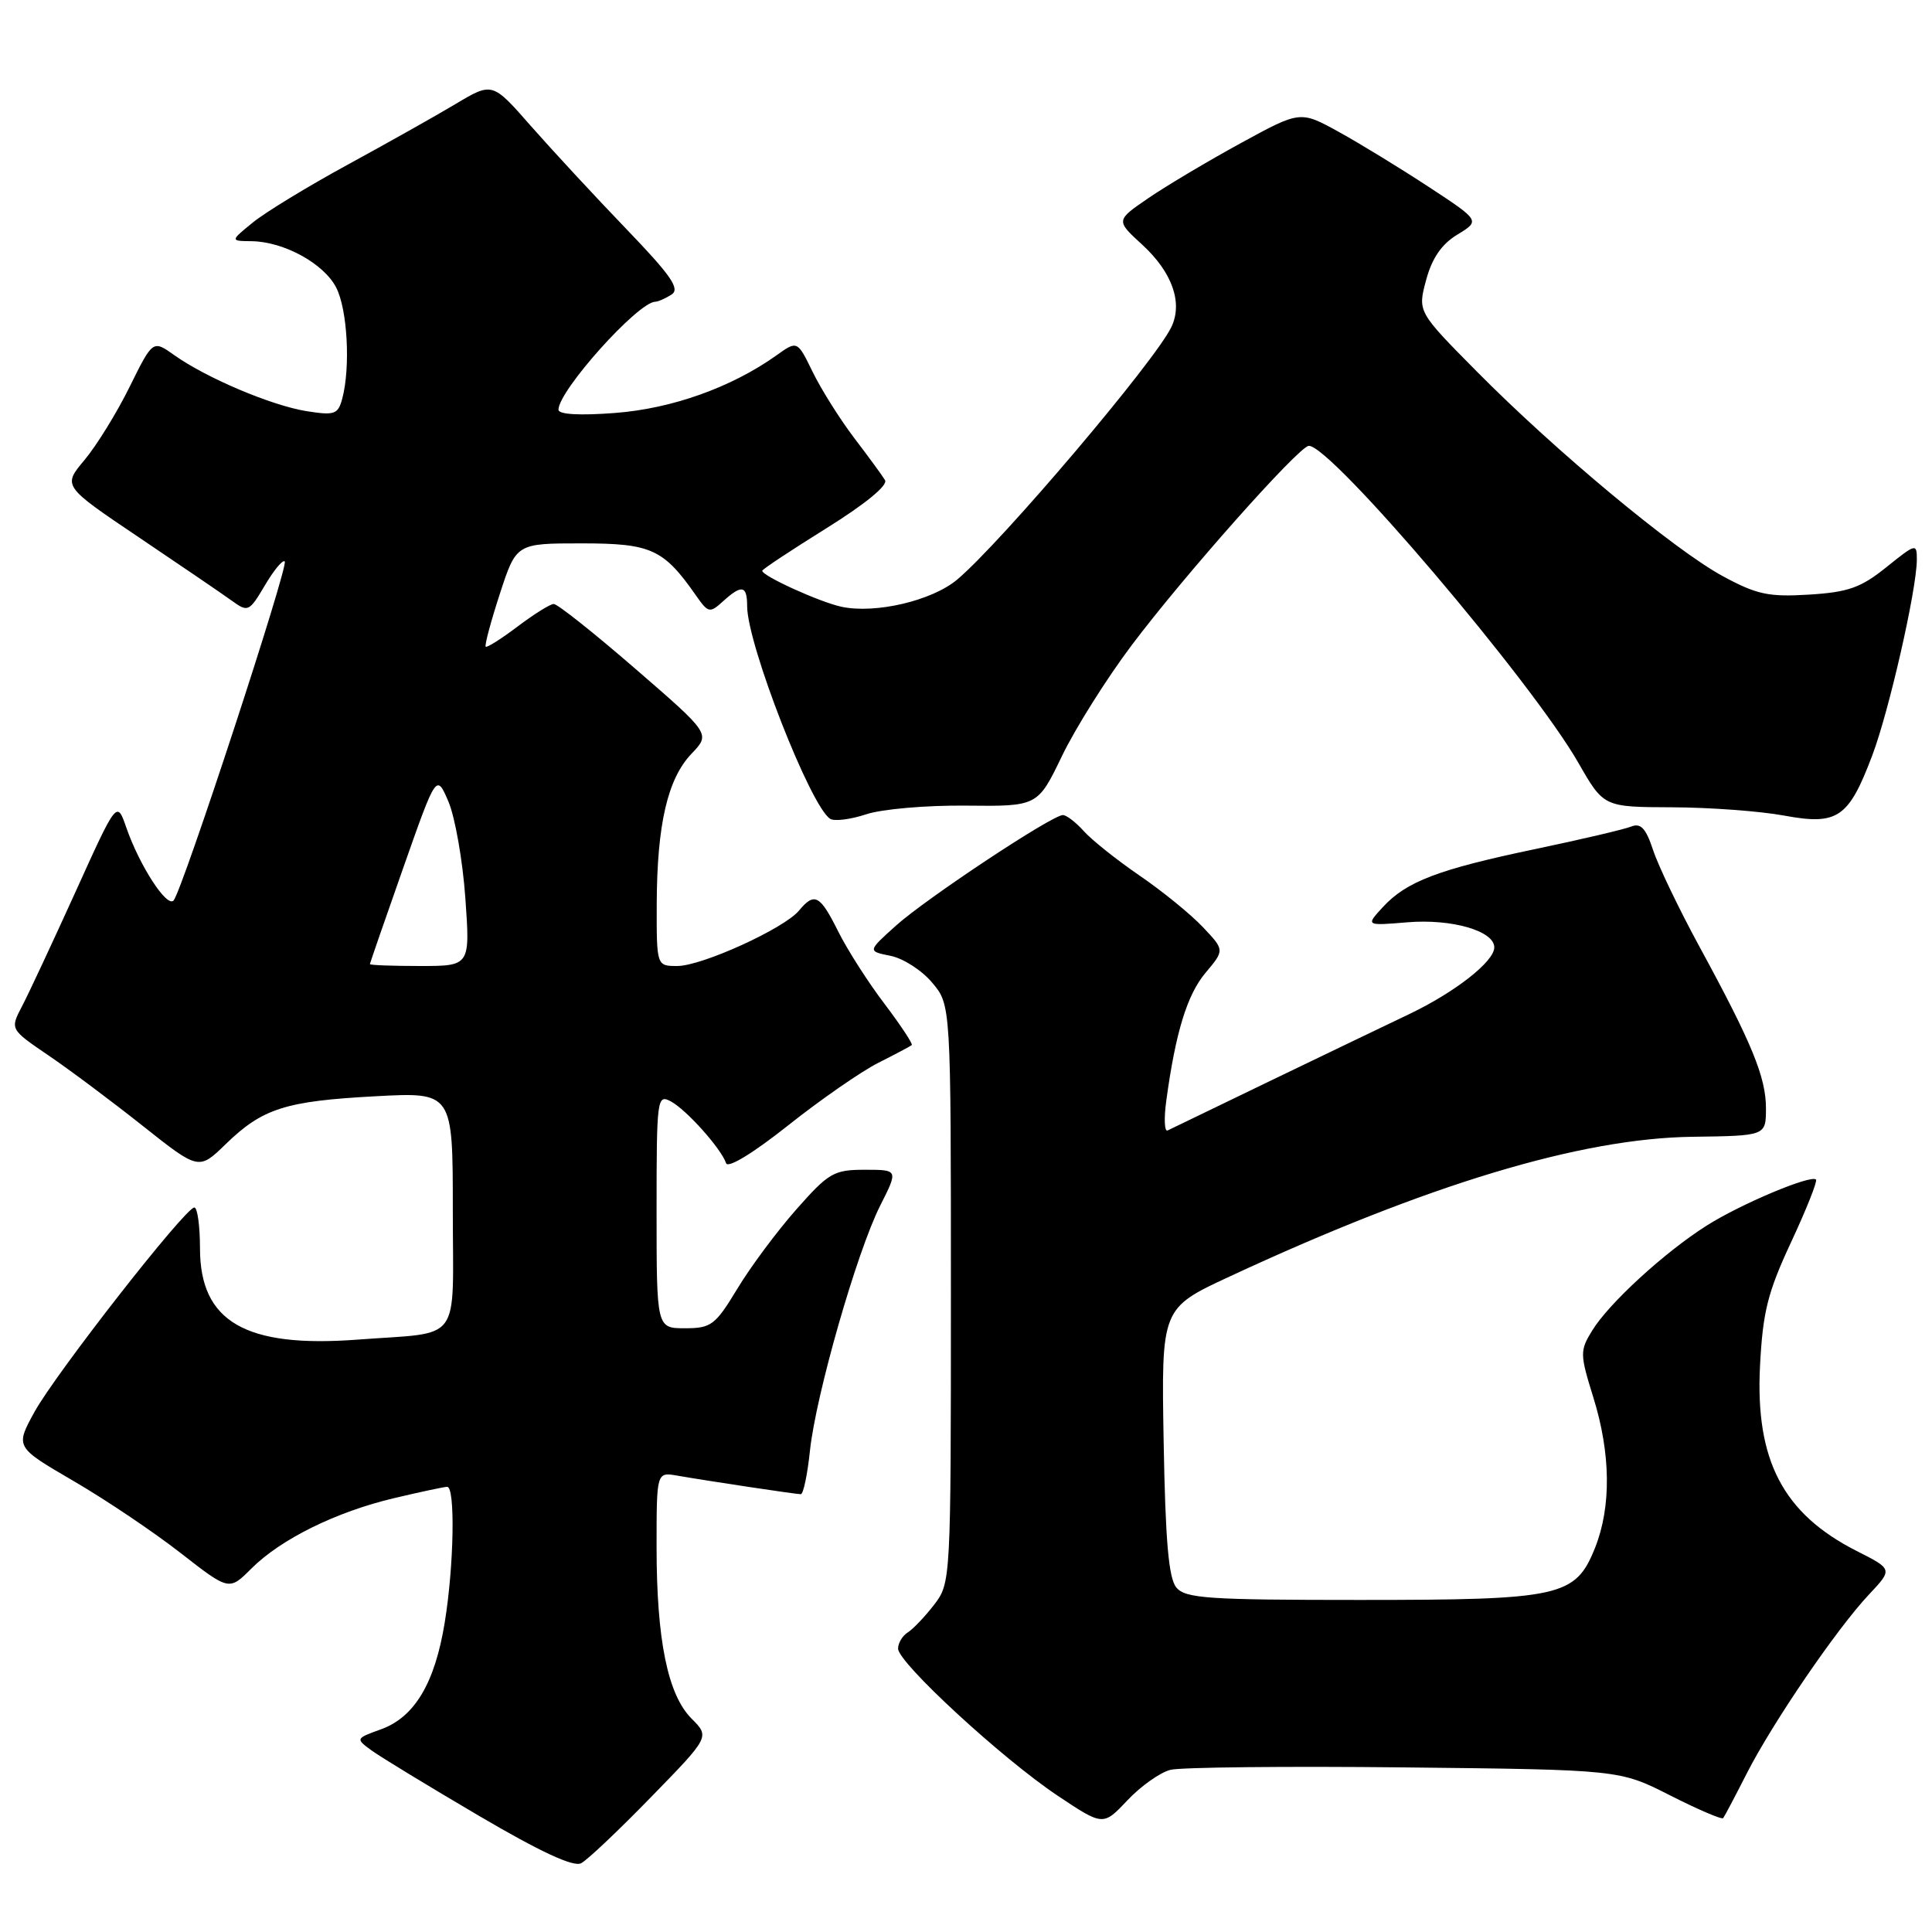 <?xml version="1.0" encoding="UTF-8" standalone="no"?>
<!DOCTYPE svg PUBLIC "-//W3C//DTD SVG 1.1//EN" "http://www.w3.org/Graphics/SVG/1.1/DTD/svg11.dtd" >
<svg xmlns="http://www.w3.org/2000/svg" xmlns:xlink="http://www.w3.org/1999/xlink" version="1.1" viewBox="0 0 256 256">
 <g >
 <path fill="currentColor"
d=" M 86.27 238.12 C 94.05 230.14 94.05 230.14 91.64 227.73 C 88.48 224.57 87.00 217.31 87.00 204.98 C 87.00 195.05 87.00 195.05 89.75 195.53 C 93.76 196.23 105.40 197.98 106.11 197.99 C 106.44 198.00 106.99 195.41 107.32 192.25 C 108.10 184.85 113.54 165.88 116.63 159.75 C 119.03 155.00 119.03 155.00 114.59 155.00 C 110.49 155.00 109.80 155.40 105.52 160.25 C 102.97 163.14 99.45 167.86 97.71 170.75 C 94.78 175.59 94.24 176.00 90.77 176.00 C 87.00 176.00 87.00 176.00 87.00 160.46 C 87.00 145.53 87.07 144.97 88.89 145.94 C 90.96 147.05 95.57 152.21 96.21 154.13 C 96.45 154.84 99.79 152.80 104.42 149.13 C 108.71 145.72 114.09 141.99 116.36 140.84 C 118.64 139.69 120.64 138.63 120.81 138.48 C 120.99 138.33 119.36 135.87 117.20 133.01 C 115.03 130.16 112.27 125.84 111.06 123.41 C 108.65 118.57 107.92 118.19 105.87 120.66 C 103.91 123.03 93.00 128.00 89.75 128.00 C 87.00 128.00 87.00 128.00 87.02 119.75 C 87.06 109.24 88.46 103.19 91.63 99.87 C 94.15 97.24 94.15 97.24 84.19 88.62 C 78.72 83.88 73.85 80.01 73.37 80.03 C 72.89 80.04 70.74 81.39 68.58 83.02 C 66.42 84.65 64.52 85.85 64.36 85.69 C 64.19 85.52 65.03 82.38 66.23 78.69 C 68.41 72.00 68.41 72.00 77.06 72.00 C 86.30 72.00 87.92 72.74 92.24 78.93 C 93.85 81.23 94.05 81.27 95.80 79.68 C 98.29 77.42 99.00 77.56 99.00 80.31 C 99.00 85.36 107.41 106.90 110.01 108.50 C 110.57 108.85 112.72 108.58 114.77 107.90 C 116.82 107.21 122.78 106.69 128.00 106.75 C 137.50 106.85 137.50 106.85 140.72 100.17 C 142.49 96.50 146.64 89.90 149.95 85.50 C 156.85 76.32 172.06 59.19 173.41 59.08 C 176.22 58.84 202.96 90.28 209.15 101.09 C 212.50 106.94 212.50 106.94 221.57 106.97 C 226.55 106.99 233.23 107.48 236.41 108.07 C 243.50 109.38 244.95 108.39 248.08 100.11 C 250.30 94.26 253.96 78.18 253.99 74.20 C 254.00 71.97 253.89 71.99 249.95 75.16 C 246.57 77.88 244.89 78.47 239.70 78.79 C 234.36 79.12 232.77 78.78 228.27 76.34 C 221.81 72.83 206.10 59.76 195.67 49.21 C 187.84 41.30 187.84 41.30 188.97 37.10 C 189.75 34.20 191.03 32.34 193.12 31.08 C 196.13 29.24 196.13 29.24 189.32 24.77 C 185.57 22.31 180.20 19.02 177.40 17.48 C 172.29 14.66 172.29 14.66 164.40 18.97 C 160.05 21.35 154.55 24.62 152.17 26.25 C 147.84 29.21 147.84 29.21 151.36 32.43 C 155.32 36.07 156.75 40.10 155.22 43.32 C 153.07 47.84 132.70 71.85 126.84 76.79 C 123.50 79.60 116.01 81.36 111.50 80.40 C 108.62 79.78 101.00 76.32 101.00 75.63 C 101.00 75.44 104.81 72.92 109.48 70.01 C 114.65 66.79 117.69 64.30 117.27 63.62 C 116.90 63.00 115.05 60.48 113.16 58.00 C 111.28 55.52 108.82 51.61 107.69 49.30 C 105.65 45.11 105.65 45.11 102.88 47.09 C 96.91 51.34 89.02 54.15 81.49 54.72 C 76.81 55.08 74.00 54.92 74.00 54.29 C 74.00 51.76 84.51 40.04 86.83 39.98 C 87.20 39.98 88.16 39.55 88.97 39.04 C 90.16 38.29 88.96 36.55 82.95 30.30 C 78.82 26.01 73.15 19.88 70.34 16.69 C 65.24 10.87 65.24 10.87 60.37 13.78 C 57.69 15.38 51.21 19.02 45.98 21.87 C 40.74 24.73 35.11 28.16 33.48 29.50 C 30.50 31.93 30.50 31.93 33.35 31.96 C 37.61 32.02 42.90 34.91 44.54 38.09 C 46.04 40.97 46.46 48.68 45.35 52.82 C 44.79 54.91 44.34 55.07 40.62 54.48 C 35.98 53.74 27.32 50.07 23.08 47.05 C 20.25 45.04 20.25 45.04 17.17 51.27 C 15.48 54.70 12.79 59.05 11.20 60.95 C 8.30 64.40 8.30 64.40 18.40 71.20 C 23.96 74.94 29.50 78.72 30.72 79.60 C 32.86 81.15 33.02 81.07 35.10 77.56 C 36.28 75.56 37.46 74.13 37.73 74.39 C 38.28 74.94 24.14 118.07 23.00 119.32 C 22.11 120.30 18.48 114.69 16.73 109.64 C 15.49 106.06 15.49 106.06 10.00 118.19 C 6.97 124.86 3.79 131.68 2.91 133.35 C 1.33 136.38 1.33 136.38 6.41 139.84 C 9.21 141.74 14.84 145.95 18.92 149.19 C 26.34 155.07 26.34 155.07 29.92 151.59 C 34.80 146.86 37.82 145.90 49.75 145.26 C 60.00 144.71 60.00 144.71 60.00 160.34 C 60.00 178.37 61.42 176.44 47.33 177.51 C 32.52 178.62 26.50 175.13 26.50 165.42 C 26.50 162.44 26.16 160.00 25.75 160.00 C 24.56 160.00 7.35 182.02 4.55 187.12 C 2.02 191.74 2.02 191.74 9.76 196.25 C 14.02 198.73 20.39 203.02 23.93 205.78 C 30.36 210.79 30.36 210.79 33.30 207.85 C 37.21 203.94 44.55 200.32 52.23 198.51 C 55.68 197.69 58.84 197.02 59.25 197.01 C 60.34 196.99 60.16 207.45 58.93 214.98 C 57.63 223.01 54.94 227.53 50.49 229.14 C 47.11 230.36 47.10 230.38 49.23 231.94 C 50.41 232.80 56.80 236.69 63.44 240.59 C 71.59 245.38 75.99 247.42 77.00 246.89 C 77.83 246.46 82.00 242.51 86.27 238.12 Z  M 155.10 234.51 C 156.48 234.17 170.43 234.02 186.11 234.19 C 214.61 234.50 214.61 234.50 221.32 237.91 C 225.01 239.78 228.16 241.13 228.33 240.91 C 228.51 240.68 229.91 238.03 231.45 235.00 C 234.89 228.25 243.40 215.79 247.65 211.28 C 250.80 207.93 250.80 207.93 246.03 205.52 C 236.27 200.57 232.58 193.51 233.21 181.02 C 233.58 173.83 234.22 171.26 237.33 164.59 C 239.36 160.24 240.84 156.51 240.63 156.30 C 239.96 155.62 230.65 159.54 226.14 162.40 C 220.55 165.94 213.18 172.70 210.97 176.31 C 209.33 178.98 209.34 179.42 211.12 185.15 C 213.44 192.59 213.52 199.66 211.35 205.10 C 208.75 211.58 206.84 212.00 180.15 212.00 C 160.08 212.00 157.07 211.80 155.87 210.35 C 154.85 209.12 154.42 204.16 154.19 191.02 C 153.88 173.35 153.88 173.35 162.90 169.16 C 189.18 156.94 209.43 150.83 224.25 150.63 C 233.99 150.50 233.99 150.50 234.00 146.88 C 234.00 142.74 232.16 138.25 225.21 125.48 C 222.51 120.52 219.74 114.75 219.05 112.66 C 218.09 109.75 217.41 109.02 216.15 109.52 C 215.24 109.89 209.51 111.23 203.41 112.51 C 190.53 115.21 186.37 116.80 183.23 120.20 C 180.96 122.67 180.96 122.67 186.48 122.21 C 192.36 121.72 198.00 123.35 198.00 125.53 C 198.00 127.40 192.85 131.44 186.78 134.35 C 179.90 137.63 155.73 149.28 154.72 149.79 C 154.30 150.01 154.21 148.23 154.54 145.84 C 155.77 136.78 157.31 131.78 159.75 128.89 C 162.27 125.89 162.27 125.89 159.38 122.84 C 157.80 121.16 154.03 118.09 151.00 116.02 C 147.97 113.94 144.64 111.29 143.60 110.12 C 142.55 108.95 141.31 108.00 140.84 108.00 C 139.40 108.00 122.74 119.04 118.72 122.65 C 114.95 126.04 114.95 126.04 117.99 126.65 C 119.67 126.98 122.16 128.58 123.52 130.21 C 126.00 133.15 126.00 133.15 126.00 171.44 C 126.00 209.43 125.98 209.75 123.79 212.62 C 122.57 214.20 120.99 215.86 120.29 216.30 C 119.58 216.74 119.00 217.71 119.00 218.45 C 119.00 220.32 132.78 233.02 140.13 237.93 C 146.17 241.96 146.17 241.96 149.39 238.55 C 151.16 236.67 153.73 234.85 155.10 234.51 Z  M 49.02 127.75 C 49.02 127.61 51.01 121.88 53.43 115.00 C 57.83 102.50 57.83 102.50 59.43 106.24 C 60.30 108.30 61.31 114.04 61.66 118.99 C 62.30 128.00 62.30 128.00 55.65 128.00 C 51.99 128.00 49.01 127.89 49.02 127.75 Z "/>
</g>
</svg>